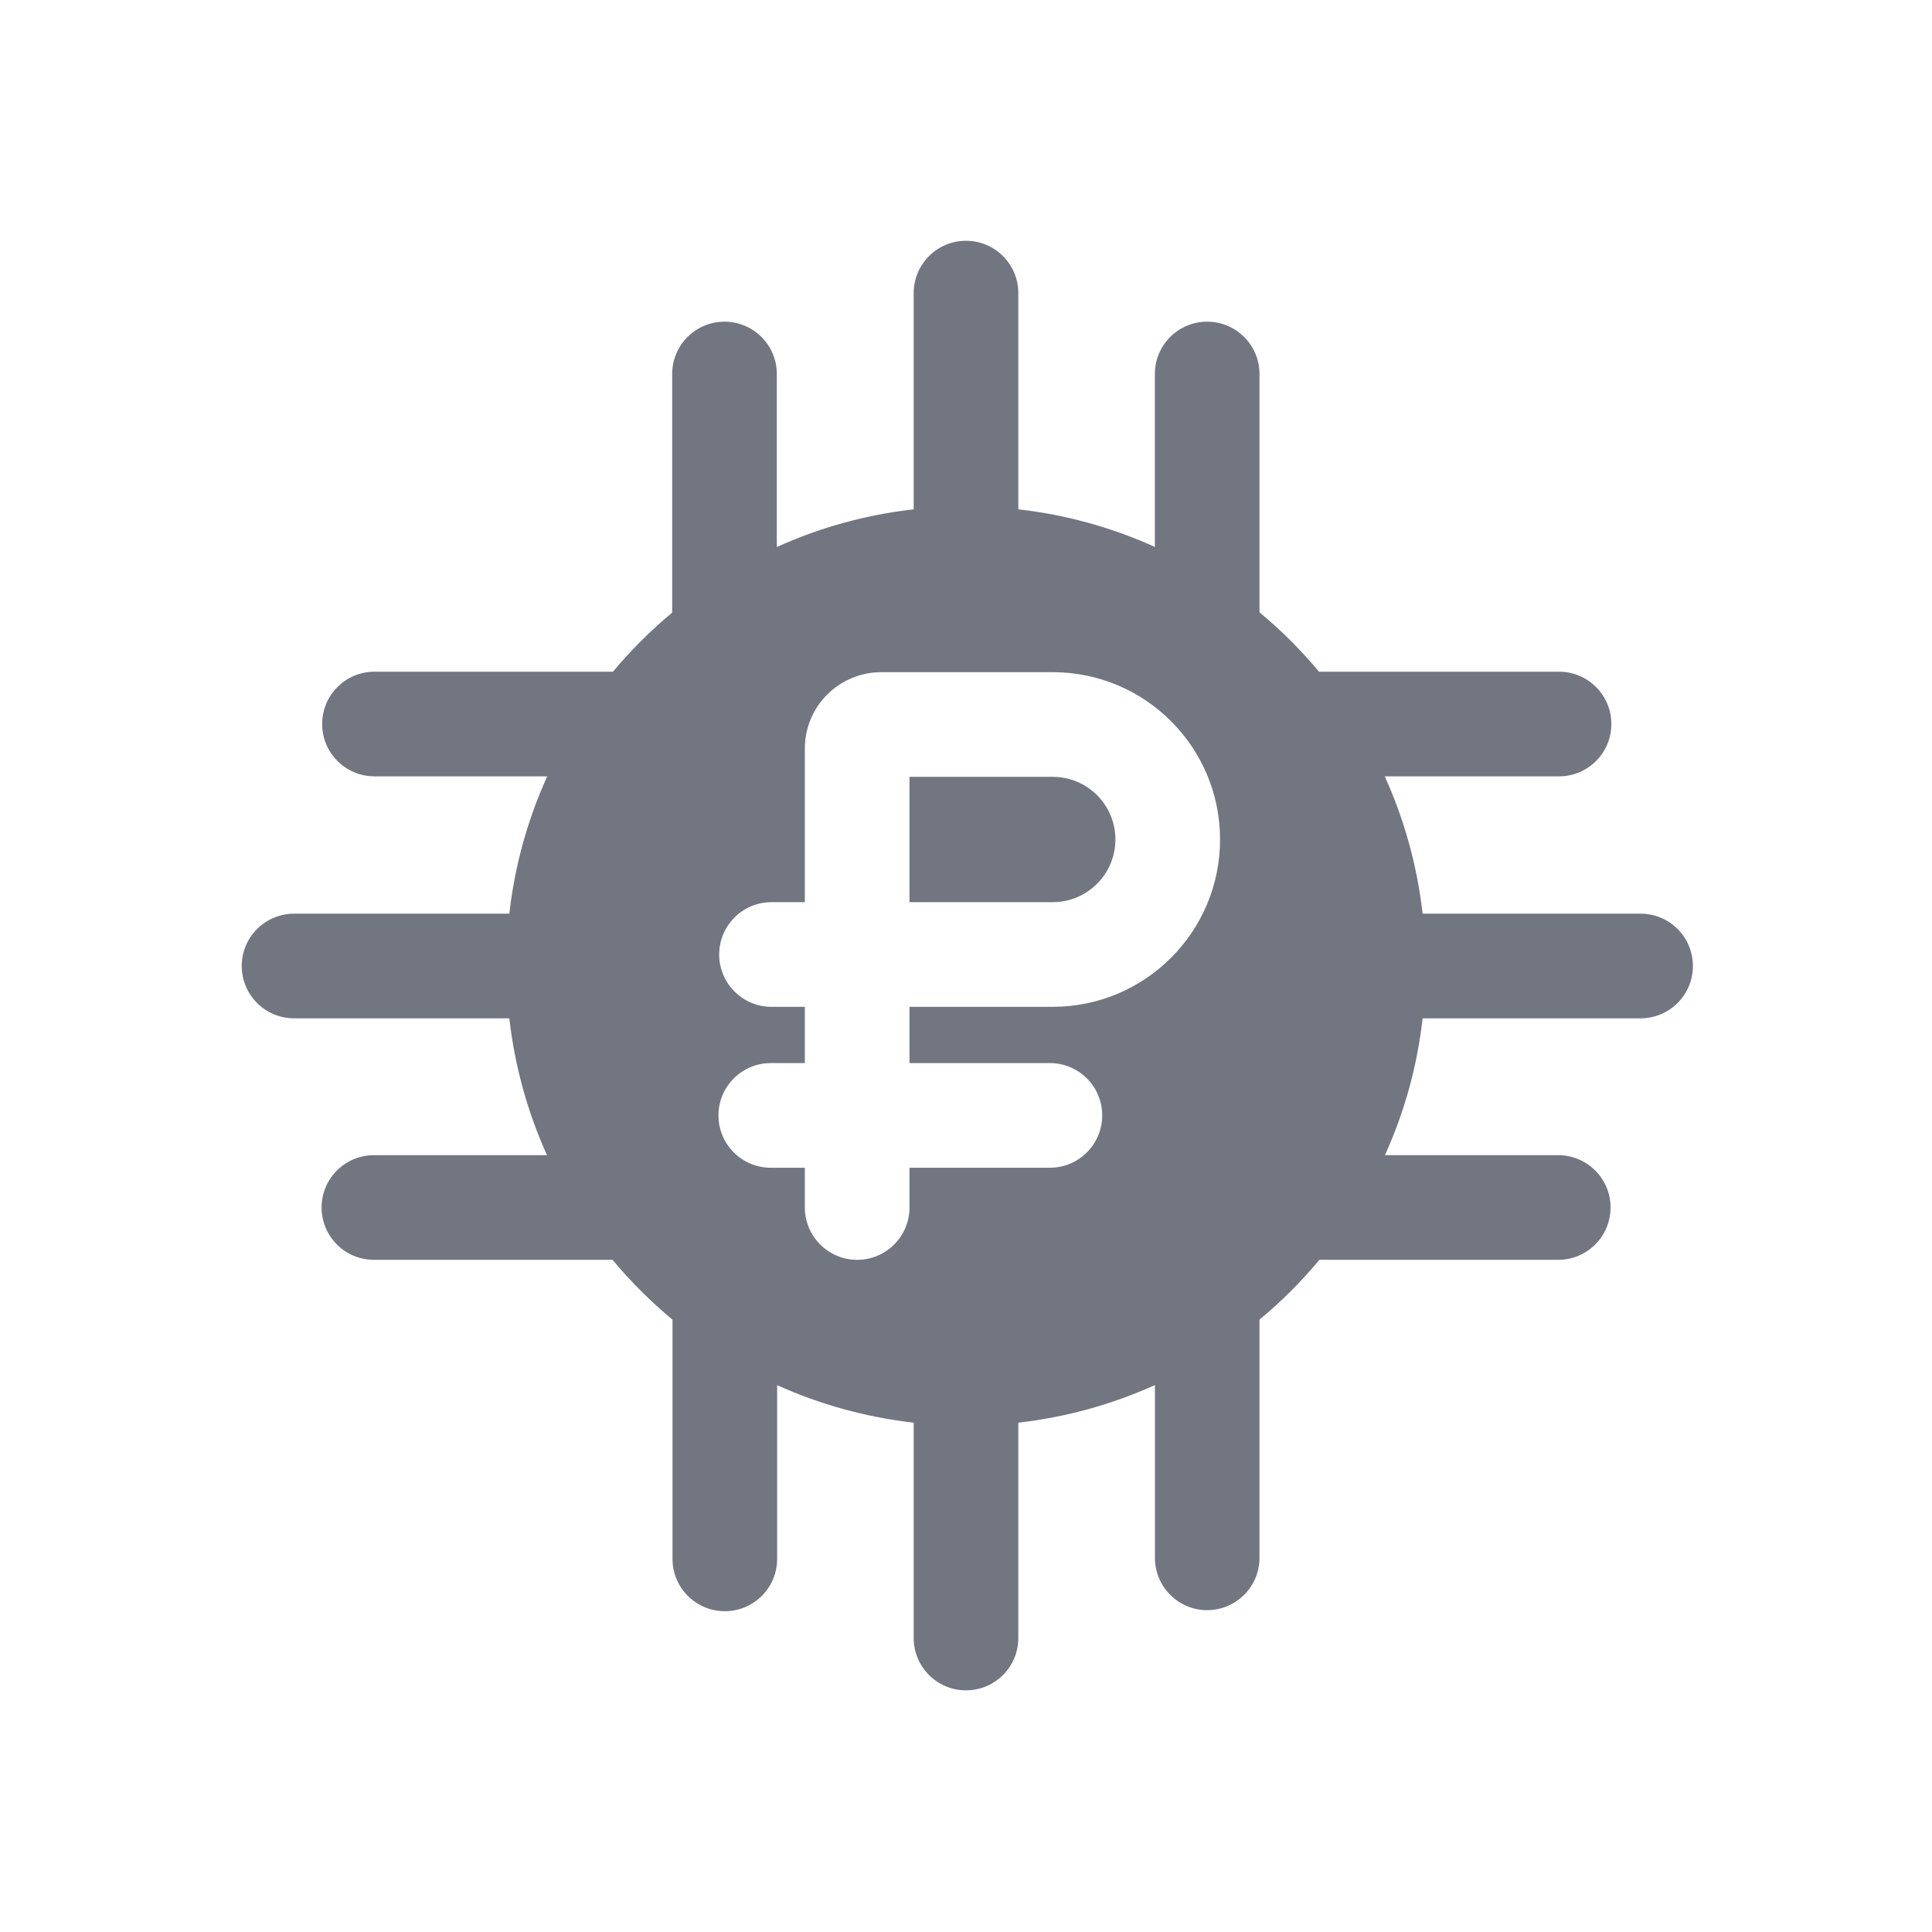 <svg width="24" height="24" viewBox="0 0 24 24" fill="none" xmlns="http://www.w3.org/2000/svg">
<path d="M11.298 9.65V11.207H13.077C13.507 11.207 13.856 10.858 13.856 10.428C13.856 9.999 13.507 9.65 13.077 9.65H11.298Z" fill="#717681"/>
<path fill-rule="evenodd" clip-rule="evenodd" d="M12.65 6.327L12.65 3.641C12.65 3.282 12.359 2.991 12 2.991C11.641 2.991 11.35 3.282 11.35 3.641V6.327C10.75 6.395 10.178 6.556 9.65 6.795V4.646C9.65 4.287 9.359 3.996 9 3.996C8.641 3.996 8.35 4.287 8.35 4.646L8.35 7.61C8.083 7.832 7.837 8.078 7.614 8.344H4.652C4.293 8.344 4.002 8.635 4.002 8.994C4.002 9.353 4.293 9.644 4.652 9.644H6.798C6.557 10.174 6.395 10.748 6.327 11.35H3.653C3.294 11.35 3.003 11.641 3.003 12C3.003 12.359 3.294 12.65 3.653 12.65H6.327C6.395 13.25 6.556 13.821 6.795 14.35H4.645C4.286 14.35 3.995 14.641 3.995 15C3.995 15.359 4.286 15.65 4.645 15.65H7.609C7.834 15.92 8.084 16.169 8.354 16.394V19.365C8.354 19.724 8.645 20.015 9.004 20.015C9.363 20.015 9.654 19.724 9.654 19.365V17.207C10.182 17.445 10.752 17.605 11.35 17.673V20.348C11.35 20.707 11.641 20.998 12 20.998C12.359 20.998 12.65 20.707 12.65 20.348L12.65 17.673C13.248 17.605 13.819 17.444 14.347 17.206V19.352C14.347 19.71 14.637 20.002 14.996 20.002C15.355 20.002 15.646 19.71 15.646 19.352V16.393C15.916 16.169 16.166 15.92 16.39 15.65L19.357 15.65C19.716 15.65 20.007 15.359 20.007 15C20.007 14.641 19.716 14.35 19.357 14.35H17.204C17.444 13.821 17.605 13.25 17.672 12.65H20.38C20.739 12.65 21.03 12.359 21.03 12C21.03 11.641 20.739 11.35 20.38 11.35L17.672 11.35C17.604 10.748 17.442 10.174 17.202 9.644H19.367C19.726 9.644 20.017 9.353 20.017 8.994C20.017 8.635 19.726 8.344 19.367 8.344L16.385 8.344C16.162 8.076 15.915 7.829 15.646 7.607C15.646 7.603 15.646 7.599 15.646 7.595L15.646 4.646C15.646 4.287 15.355 3.996 14.996 3.996C14.637 3.996 14.346 4.287 14.346 4.646V6.794C13.819 6.555 13.248 6.395 12.65 6.327ZM11.298 12.507H13.077C14.225 12.507 15.156 11.576 15.156 10.428C15.156 9.281 14.225 8.35 13.077 8.35H10.948C10.427 8.35 9.998 8.771 9.998 9.299V11.207H9.584C9.225 11.207 8.934 11.498 8.934 11.857C8.934 12.216 9.225 12.507 9.584 12.507H9.998V13.206H9.575C9.216 13.206 8.925 13.497 8.925 13.856C8.925 14.215 9.216 14.506 9.575 14.506H9.998V15C9.998 15.359 10.29 15.65 10.648 15.65C11.007 15.65 11.298 15.359 11.298 15V14.506H13.042C13.401 14.506 13.692 14.215 13.692 13.856C13.692 13.497 13.401 13.206 13.042 13.206H11.298V12.507Z" fill="#717681"/>
</svg>
